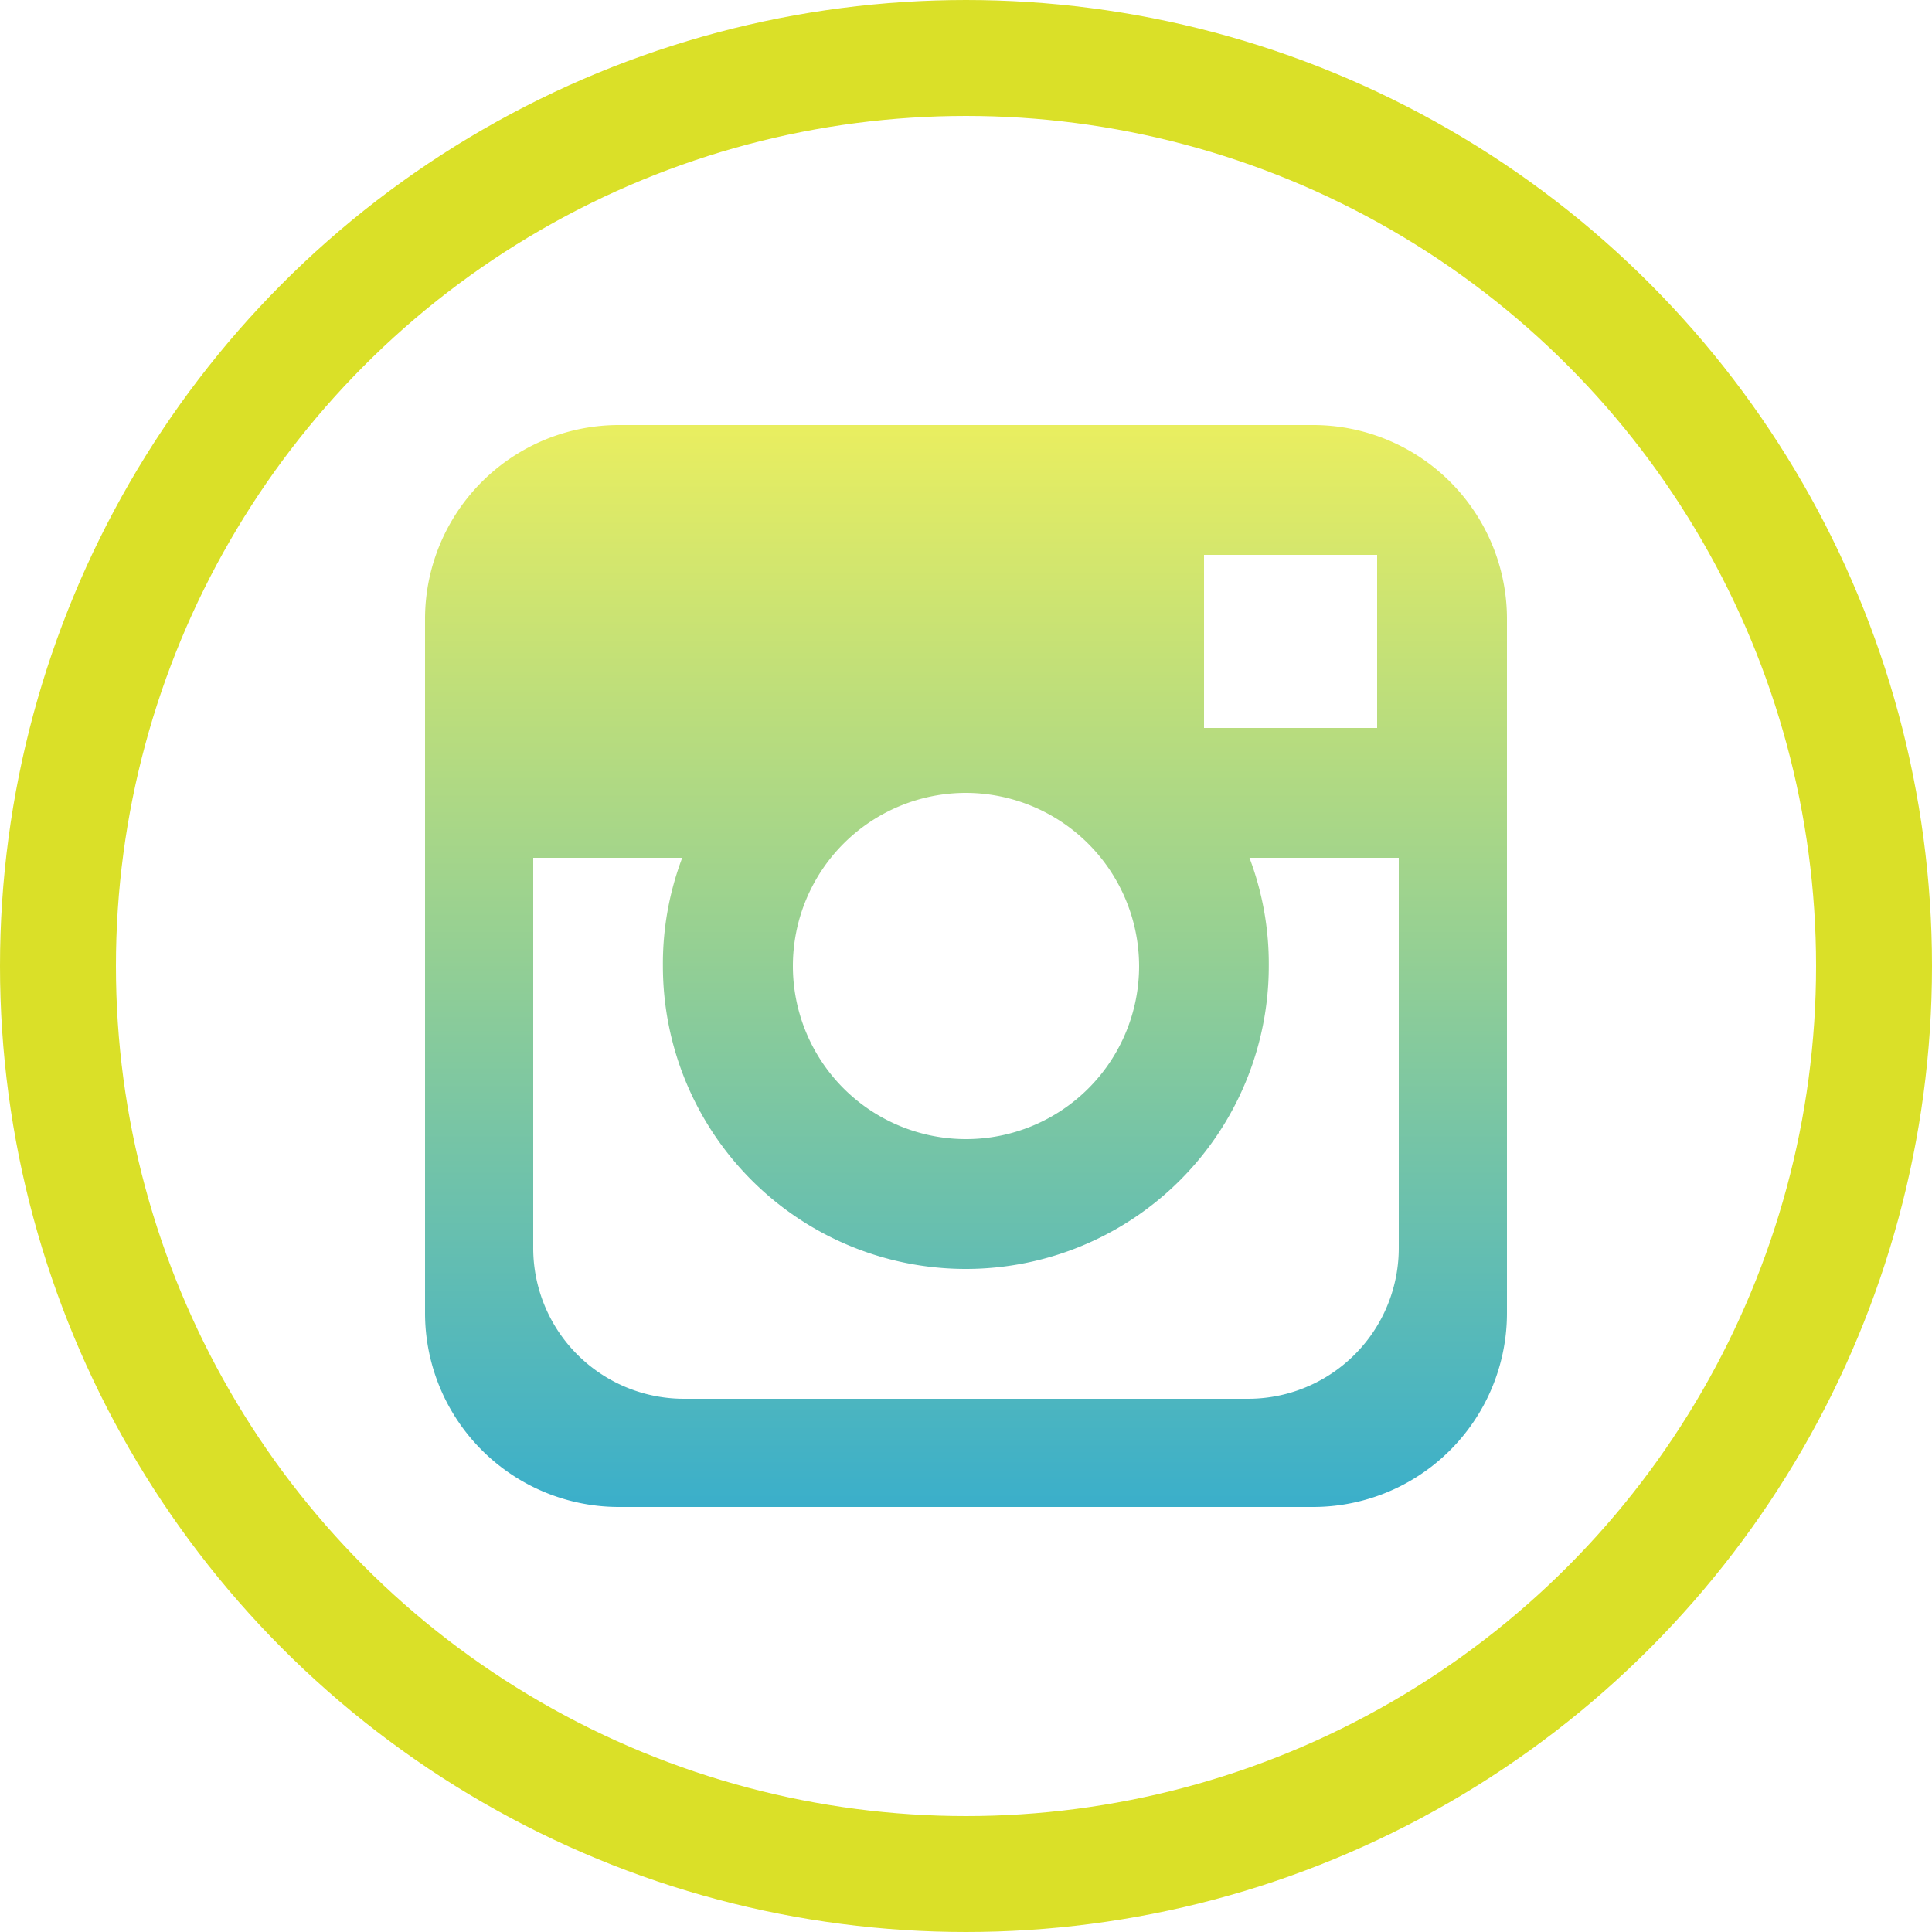 <svg xmlns="http://www.w3.org/2000/svg" xmlns:xlink="http://www.w3.org/1999/xlink" width="50" height="50" viewBox="0 0 50 50"><defs><linearGradient id="a" x1="0.5" x2="0.5" y2="1" gradientUnits="objectBoundingBox"><stop offset="0" stop-color="#e9ee60"/><stop offset="1" stop-color="#3bafca"/></linearGradient></defs><g transform="translate(-89 -7225)"><g transform="translate(-20 2507)"><g transform="translate(109 4718)" fill="none" stroke="#dae028" stroke-width="3"><circle cx="25" cy="25" r="25" stroke="none"/><circle cx="25" cy="25" r="23.5" fill="none"/></g></g><g transform="translate(100 7236)"><path d="M272.46,80.1H254.54a5.019,5.019,0,0,1-5.04-5.04V57.14a5.019,5.019,0,0,1,5.04-5.04h17.92a5.019,5.019,0,0,1,5.04,5.04V75.06A5.019,5.019,0,0,1,272.46,80.1ZM263.5,61.62a4.48,4.48,0,1,0,4.48,4.48A4.493,4.493,0,0,0,263.5,61.62Zm10.64-6.16h-4.48v4.48h4.48Zm.56,7.84h-3.864a7.761,7.761,0,0,1,.5,2.8,7.84,7.84,0,1,1-15.68,0,7.761,7.761,0,0,1,.5-2.8H252.3V73.38a3.9,3.9,0,0,0,3.92,3.92h14.56a3.9,3.9,0,0,0,3.92-3.92Z" transform="translate(-249.5 -52.1)" fill="url(#a)"/></g></g></svg>